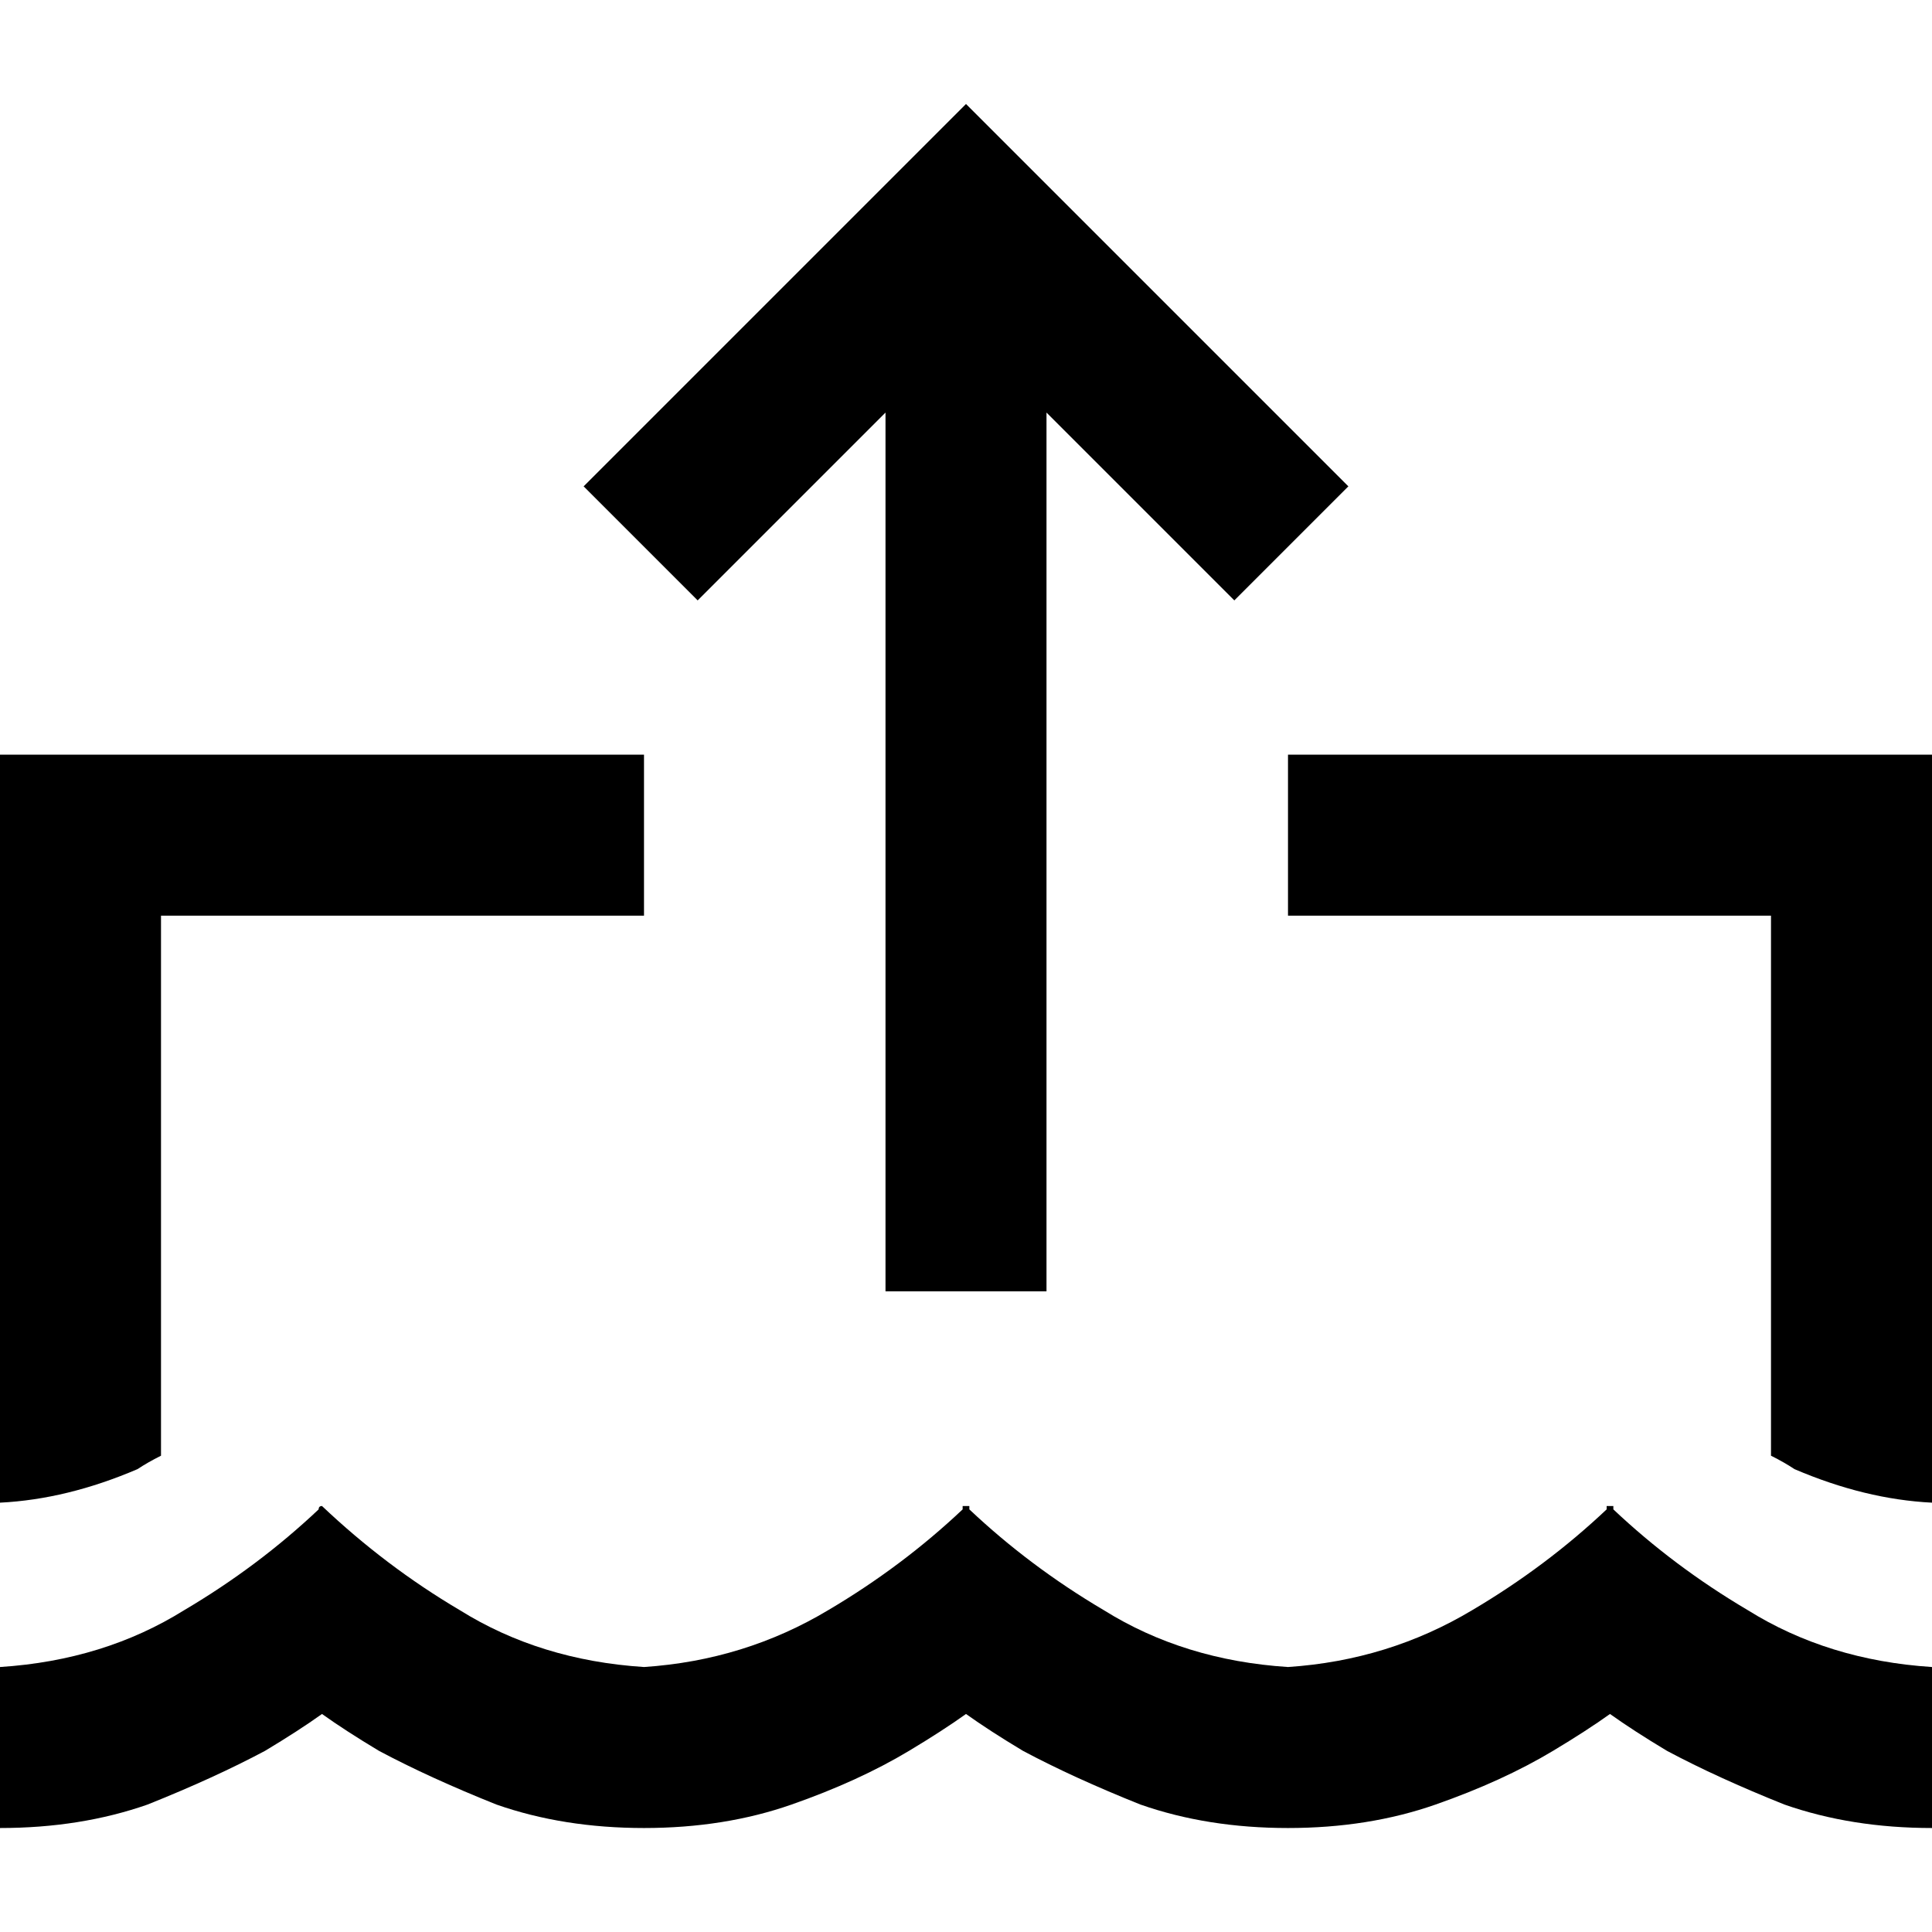 <svg xmlns="http://www.w3.org/2000/svg" viewBox="0 0 512 512">
  <path d="M 256 27.556 L 271.111 42.667 L 256 27.556 L 271.111 42.667 L 342.222 113.778 L 342.222 113.778 L 357.333 128.889 L 357.333 128.889 L 327.111 159.111 L 327.111 159.111 L 312 144 L 312 144 L 277.333 109.333 L 277.333 109.333 L 277.333 320.889 L 277.333 320.889 L 277.333 342.222 L 277.333 342.222 L 234.667 342.222 L 234.667 342.222 L 234.667 320.889 L 234.667 320.889 L 234.667 109.333 L 234.667 109.333 L 200 144 L 200 144 L 184.889 159.111 L 184.889 159.111 L 154.667 128.889 L 154.667 128.889 L 169.778 113.778 L 169.778 113.778 L 240.889 42.667 L 240.889 42.667 L 256 27.556 L 256 27.556 Z M 42.667 200 L 170.667 200 L 42.667 200 L 170.667 200 L 170.667 242.667 L 170.667 242.667 L 42.667 242.667 L 42.667 242.667 L 42.667 385.778 L 42.667 385.778 Q 39.111 387.556 36.444 389.333 Q 17.778 397.333 0 398.222 L 0 242.667 L 0 242.667 L 0 200 L 0 200 L 42.667 200 L 42.667 200 Z M 512 398.222 Q 494.222 397.333 475.556 389.333 Q 472.889 387.556 469.333 385.778 Q 469.333 385.778 469.333 385.778 L 469.333 242.667 L 469.333 242.667 L 341.333 242.667 L 341.333 242.667 L 341.333 200 L 341.333 200 L 469.333 200 L 512 200 L 512 242.667 L 512 242.667 L 512 398.222 L 512 398.222 Z M 70.222 464 Q 56.889 471.111 39.111 478.222 L 39.111 478.222 L 39.111 478.222 Q 21.333 484.444 0 484.444 L 0 441.778 L 0 441.778 Q 27.556 440 48.889 426.667 Q 68.444 415.111 84.444 400 Q 84.444 399.111 85.333 399.111 L 85.333 399.111 L 85.333 399.111 L 85.333 399.111 L 85.333 399.111 Q 102.222 415.111 121.778 426.667 Q 143.111 440 170.667 441.778 Q 197.333 440 219.556 426.667 Q 239.111 415.111 255.111 400 Q 255.111 400 255.111 399.111 L 256 399.111 L 256.889 399.111 Q 256.889 400 256.889 400 Q 272.889 415.111 292.444 426.667 Q 313.778 440 341.333 441.778 Q 368 440 390.222 426.667 Q 409.778 415.111 425.778 400 Q 425.778 400 425.778 399.111 L 426.667 399.111 L 427.556 399.111 Q 427.556 400 427.556 400 Q 443.556 415.111 463.111 426.667 Q 484.444 440 512 441.778 L 512 484.444 L 512 484.444 Q 490.667 484.444 472.889 478.222 Q 455.111 471.111 441.778 464 Q 432.889 458.667 426.667 454.222 Q 420.444 458.667 411.556 464 Q 398.222 472 380.444 478.222 Q 362.667 484.444 341.333 484.444 Q 320 484.444 302.222 478.222 Q 284.444 471.111 271.111 464 Q 262.222 458.667 256 454.222 Q 249.778 458.667 240.889 464 Q 227.556 472 209.778 478.222 Q 192 484.444 170.667 484.444 Q 149.333 484.444 131.556 478.222 Q 113.778 471.111 100.444 464 Q 91.556 458.667 85.333 454.222 Q 79.111 458.667 70.222 464 L 70.222 464 Z" />
</svg>